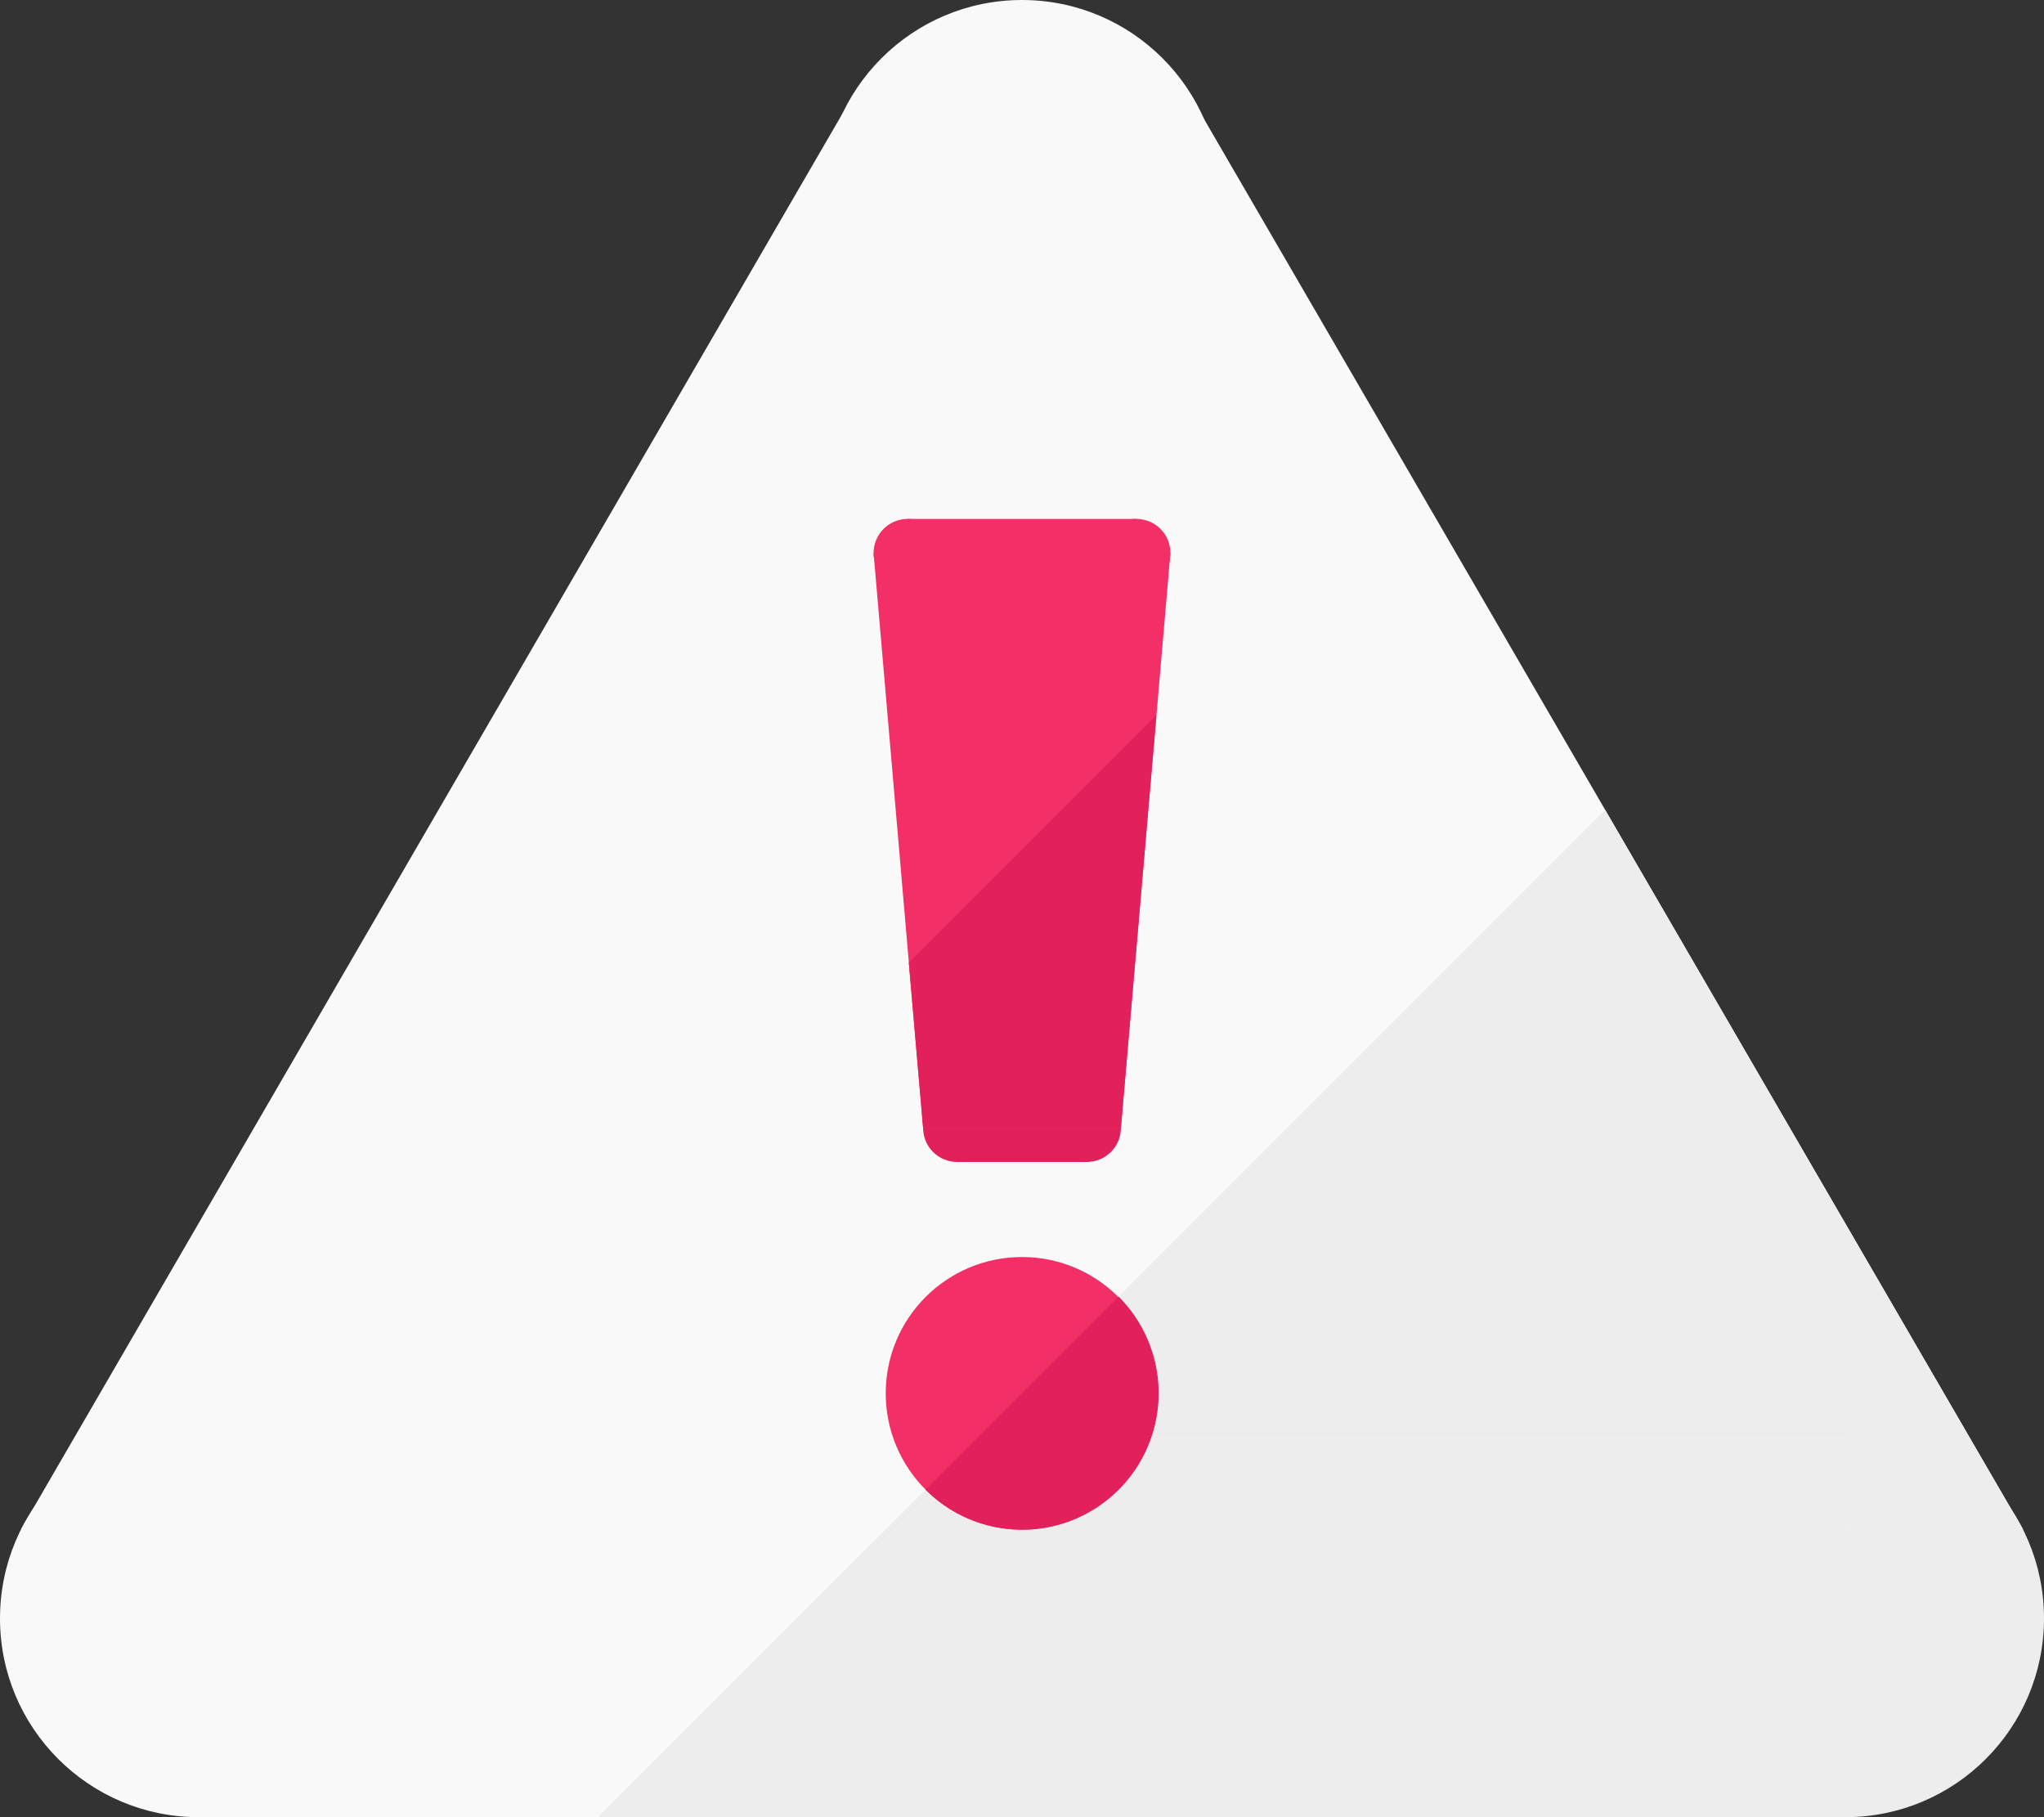 <svg xmlns="http://www.w3.org/2000/svg" viewBox="0 0 180 160"><rect x="0" y="0" width="180" height="160" fill="#333333" stroke="none"/><defs><style>.cls-1{fill:#f9f9f9;}.cls-2{fill:#ededed;}.cls-3{fill:#e2205c;}.cls-4{fill:#f22f66;}</style></defs><title>Warning</title><g id="Warning"><circle class="cls-1" cx="90" cy="17.5" r="17.5"/><circle class="cls-1" cx="17.5" cy="142.5" r="17.5"/><circle class="cls-2" cx="162.5" cy="142.5" r="17.5"/><polygon class="cls-1" points="1.84 134.68 74.19 10 105.75 10 178.16 134.68 1.84 134.68"/><polygon class="cls-2" points="78 134.68 141.36 71.32 178.16 134.68 78 134.68"/><rect class="cls-1" x="17.5" y="126.68" width="145" height="33.32"/><circle class="cls-3" cx="84.29" cy="99.31" r="3"/><circle class="cls-3" cx="95.71" cy="99.31" r="3"/><circle class="cls-4" cx="79.93" cy="48.69" r="3"/><circle class="cls-4" cx="100.07" cy="48.69" r="3"/><rect class="cls-3" x="84.29" y="96.31" width="11.42" height="6"/><rect class="cls-4" x="79.93" y="45.69" width="20.15" height="6"/><polygon class="cls-4" points="76.93 48.69 81.29 99.31 98.71 99.31 103.07 48.69 76.93 48.69"/><polygon class="cls-3" points="80.03 84.75 81.29 99.31 98.71 99.31 101.84 62.94 80.03 84.75"/><polygon class="cls-2" points="162.5 126.68 86 126.68 52.64 160 162.5 160 162.5 126.68"/><circle class="cls-4" cx="90" cy="122.68" r="12"/><path class="cls-3" d="M81.51,131.17a12,12,0,0,0,17-17Z"/></g></svg>